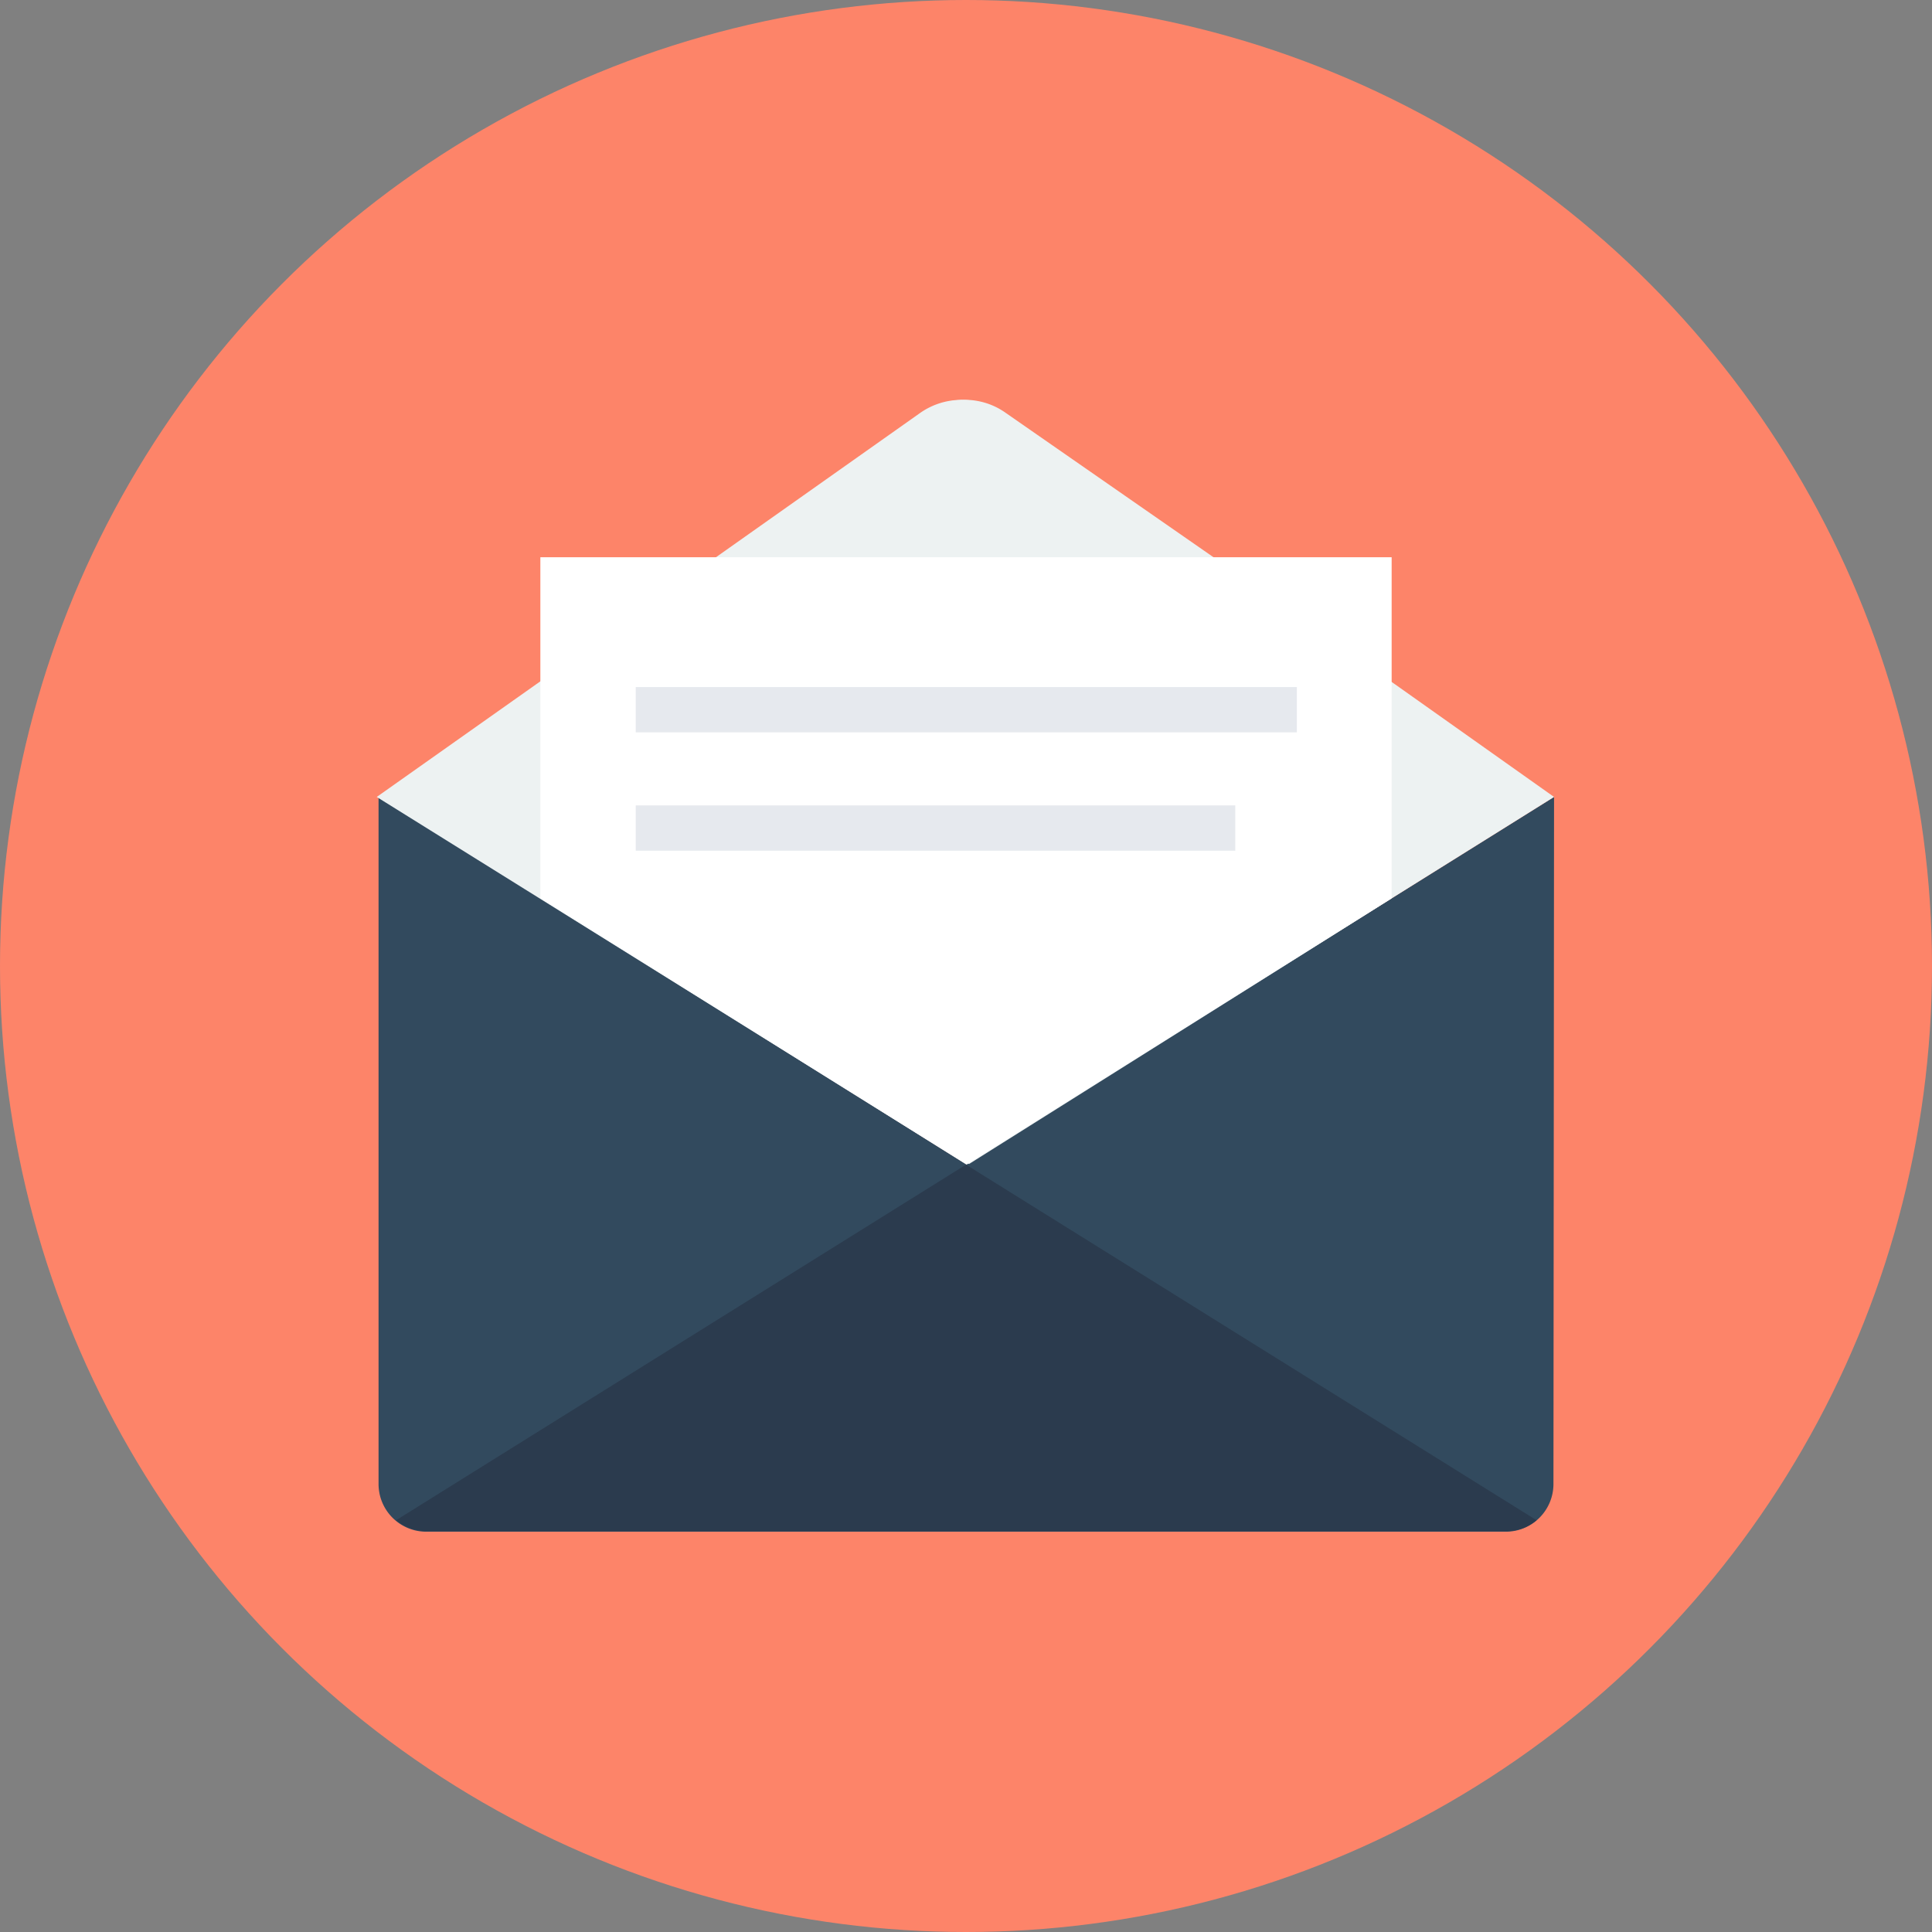 <svg id="Layer_1" data-name="Layer 1" xmlns="http://www.w3.org/2000/svg" viewBox="0 0 32 32"><rect x="0" y="0" width="32" height="32" fill="#808080" stroke="none"/><defs><style>.cls-1{fill:#fd8469;}.cls-2{fill:#324a5e;}.cls-3{fill:#edf2f2;}.cls-4{fill:#fff;}.cls-5{fill:#e6e9ee;}.cls-6{fill:#2b3b4e;}</style></defs><title>Email</title><circle class="cls-1" cx="16" cy="16" r="16"/><path class="cls-2" d="M25.74,13.2,16,19.28,6.27,13.2V24.58a.79.79,0,0,0,.79.79l17.88,0a.79.79,0,0,0,.79-.79Z"/><path class="cls-3" d="M16.61,6.84a1.19,1.19,0,0,0-1.37,0l-9,6.36L16,19.28l9.72-6.08h0Z"/><path class="cls-3" d="M25.74,13.2l-2.69,1.68-7,4.4L9,14.88,6.27,13.2,9,11.3l2.92-2.07,3.38-2.39a1.17,1.17,0,0,1,1.36,0l3.44,2.39,3,2.1Z"/><polygon class="cls-4" points="23.05 9.23 23.05 14.88 16.01 19.29 8.95 14.88 8.95 9.23 23.05 9.23"/><rect class="cls-5" x="10.53" y="11.38" width="10.95" height="0.75"/><rect class="cls-5" x="10.53" y="13.34" width="9.93" height="0.75"/><path class="cls-6" d="M25.45,25.18a.76.76,0,0,1-.51.18H7.07a.78.78,0,0,1-.51-.18L16,19.29Z"/></svg>